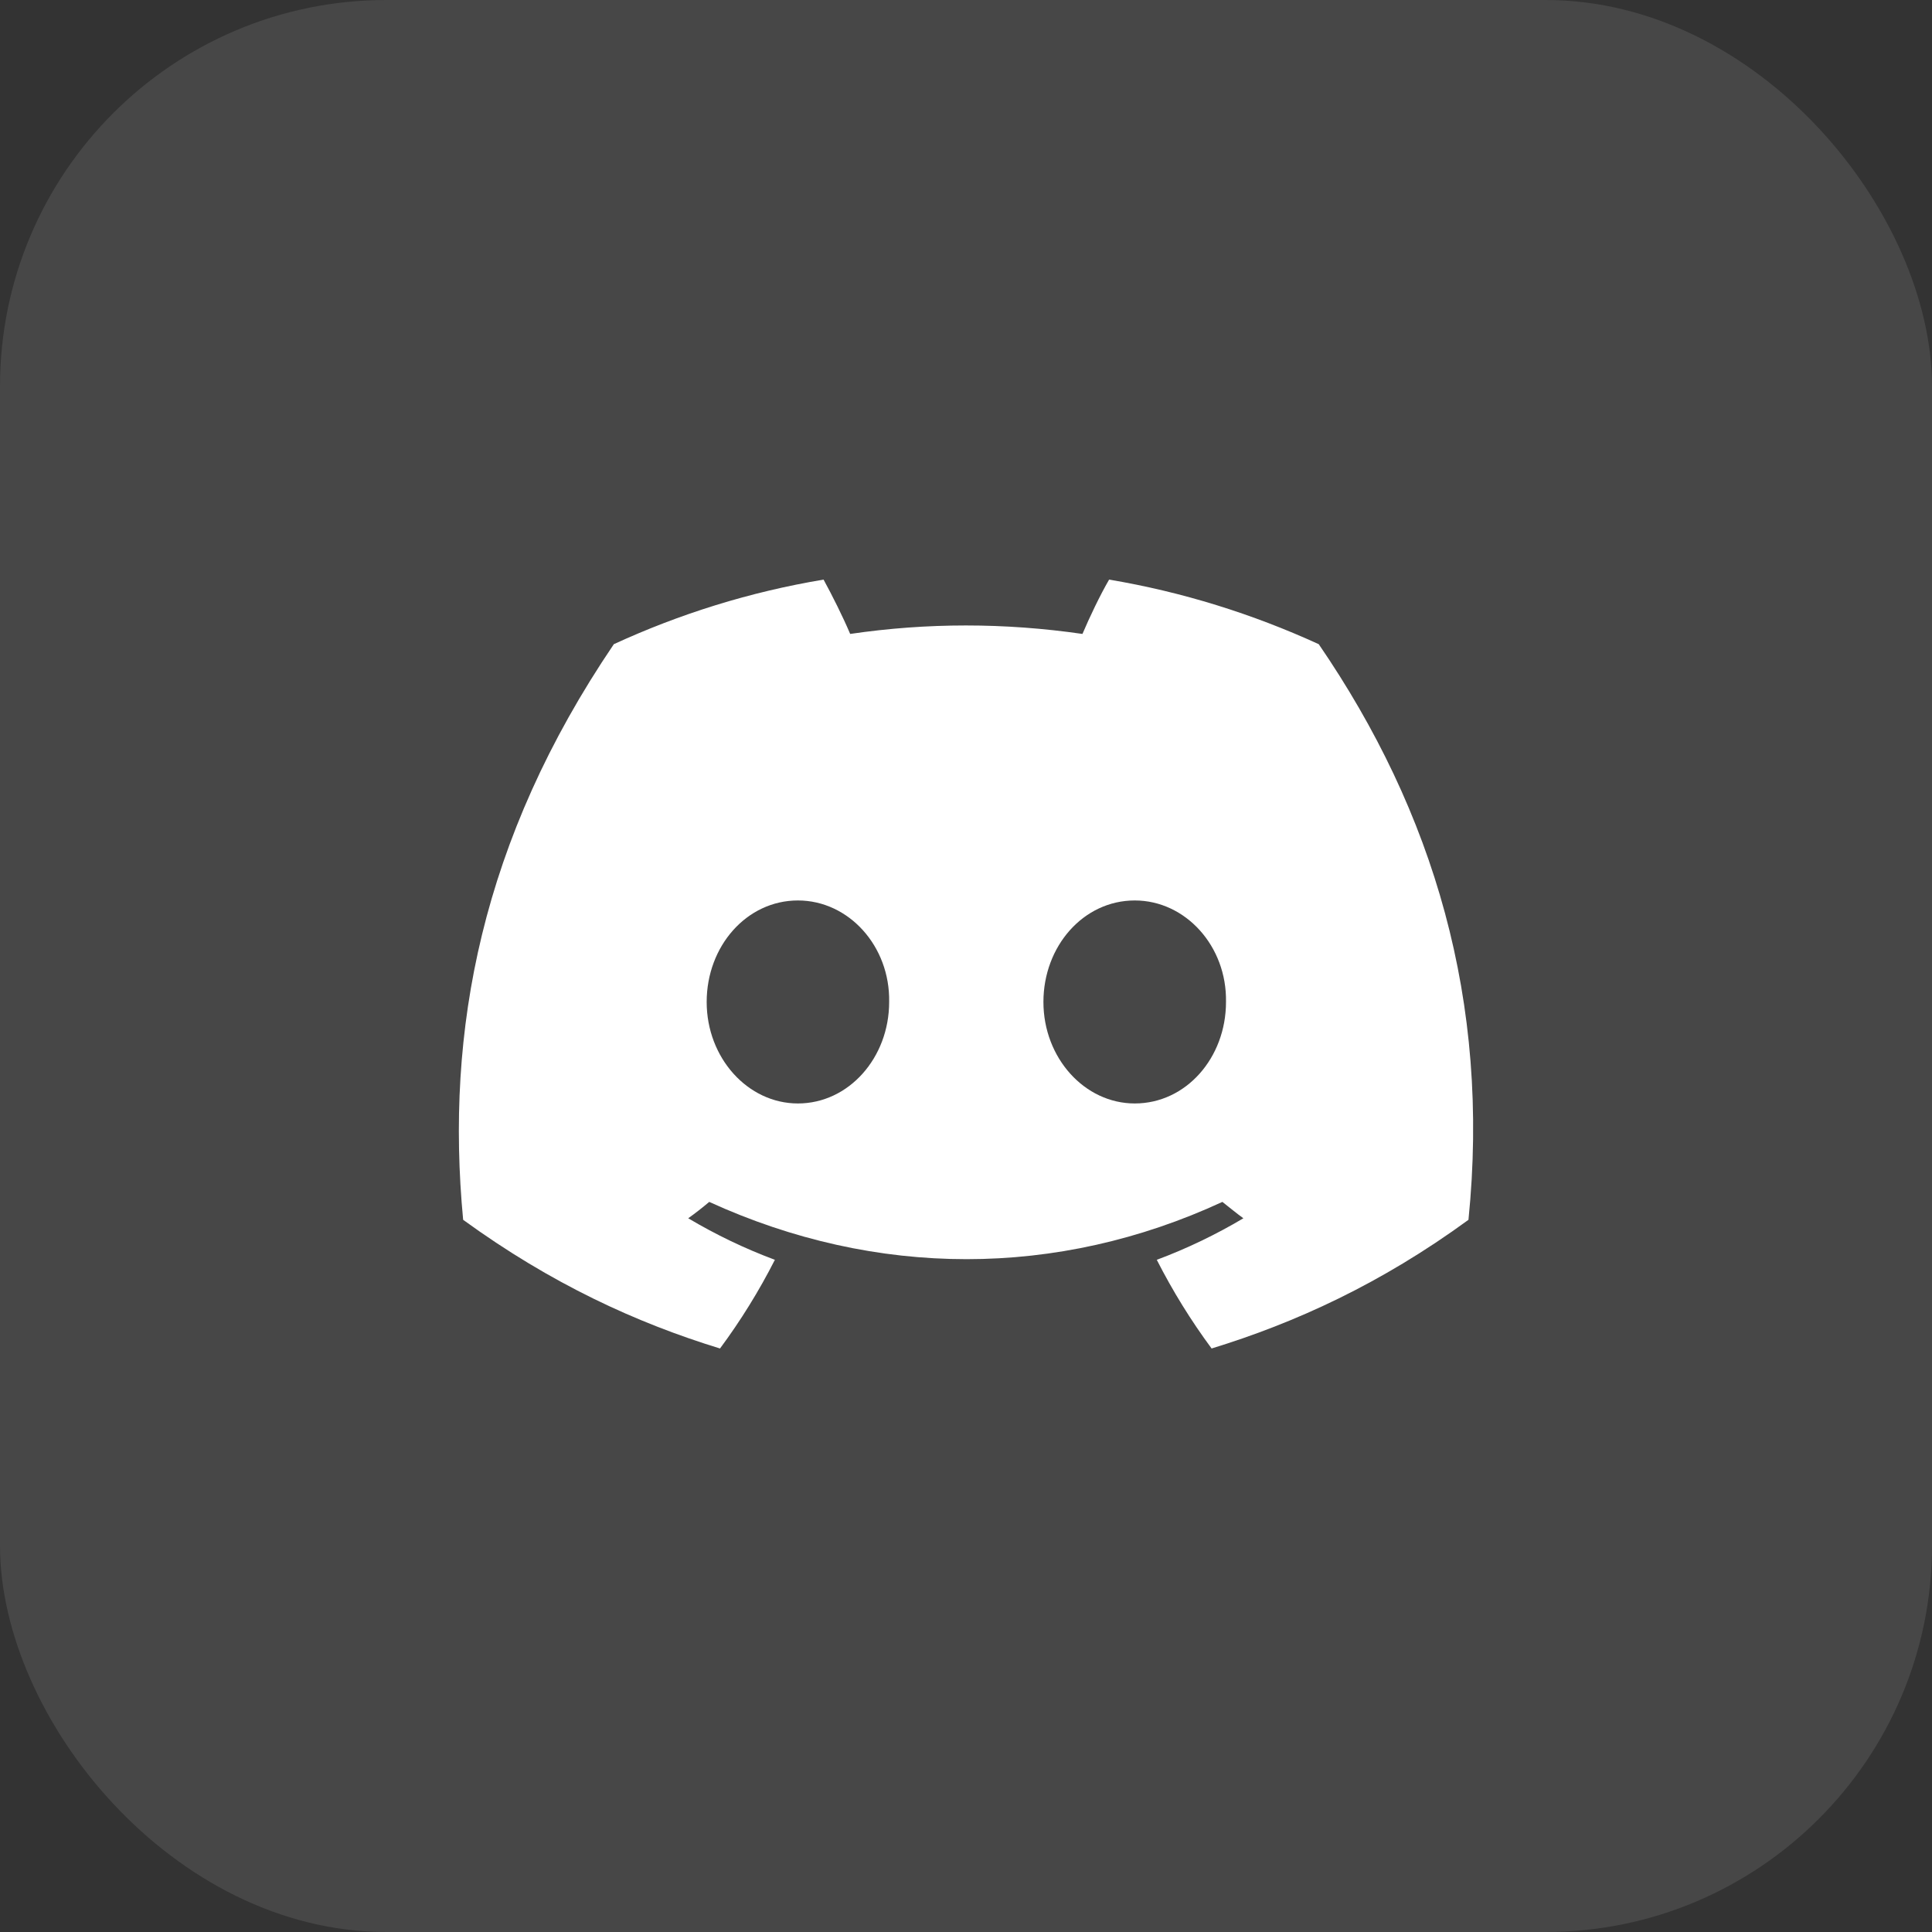 <svg width="40" height="40" viewBox="0 0 40 40" fill="none" xmlns="http://www.w3.org/2000/svg">
<rect x="0" y="0" width="40" height="40" fill="#333333" stroke="none"/>
<rect width="40" height="40" rx="8" fill="white" fill-opacity="0.1"/>
<path d="M27.303 13.337C25.934 12.711 24.48 12.255 22.963 12C22.772 12.329 22.56 12.775 22.411 13.125C20.797 12.891 19.194 12.891 17.602 13.125C17.454 12.775 17.231 12.329 17.051 12C15.523 12.255 14.069 12.711 12.709 13.337C9.961 17.391 9.218 21.349 9.589 25.255C11.414 26.581 13.176 27.388 14.907 27.919C15.332 27.346 15.714 26.73 16.043 26.083C15.416 25.849 14.822 25.563 14.249 25.223C14.398 25.117 14.546 25 14.684 24.884C18.144 26.465 21.891 26.465 25.308 24.884C25.457 25 25.595 25.117 25.743 25.223C25.17 25.563 24.576 25.849 23.95 26.083C24.279 26.73 24.661 27.346 25.085 27.919C26.815 27.388 28.587 26.581 30.403 25.255C30.86 20.734 29.681 16.808 27.303 13.337ZM16.52 22.846C15.48 22.846 14.631 21.901 14.631 20.745C14.631 19.588 15.459 18.643 16.52 18.643C17.571 18.643 18.43 19.588 18.409 20.745C18.409 21.901 17.571 22.846 16.52 22.846ZM23.494 22.846C22.453 22.846 21.603 21.901 21.603 20.745C21.603 19.588 22.432 18.643 23.494 18.643C24.544 18.643 25.404 19.588 25.383 20.745C25.383 21.901 24.555 22.846 23.494 22.846Z" fill="white"/>
</svg>
